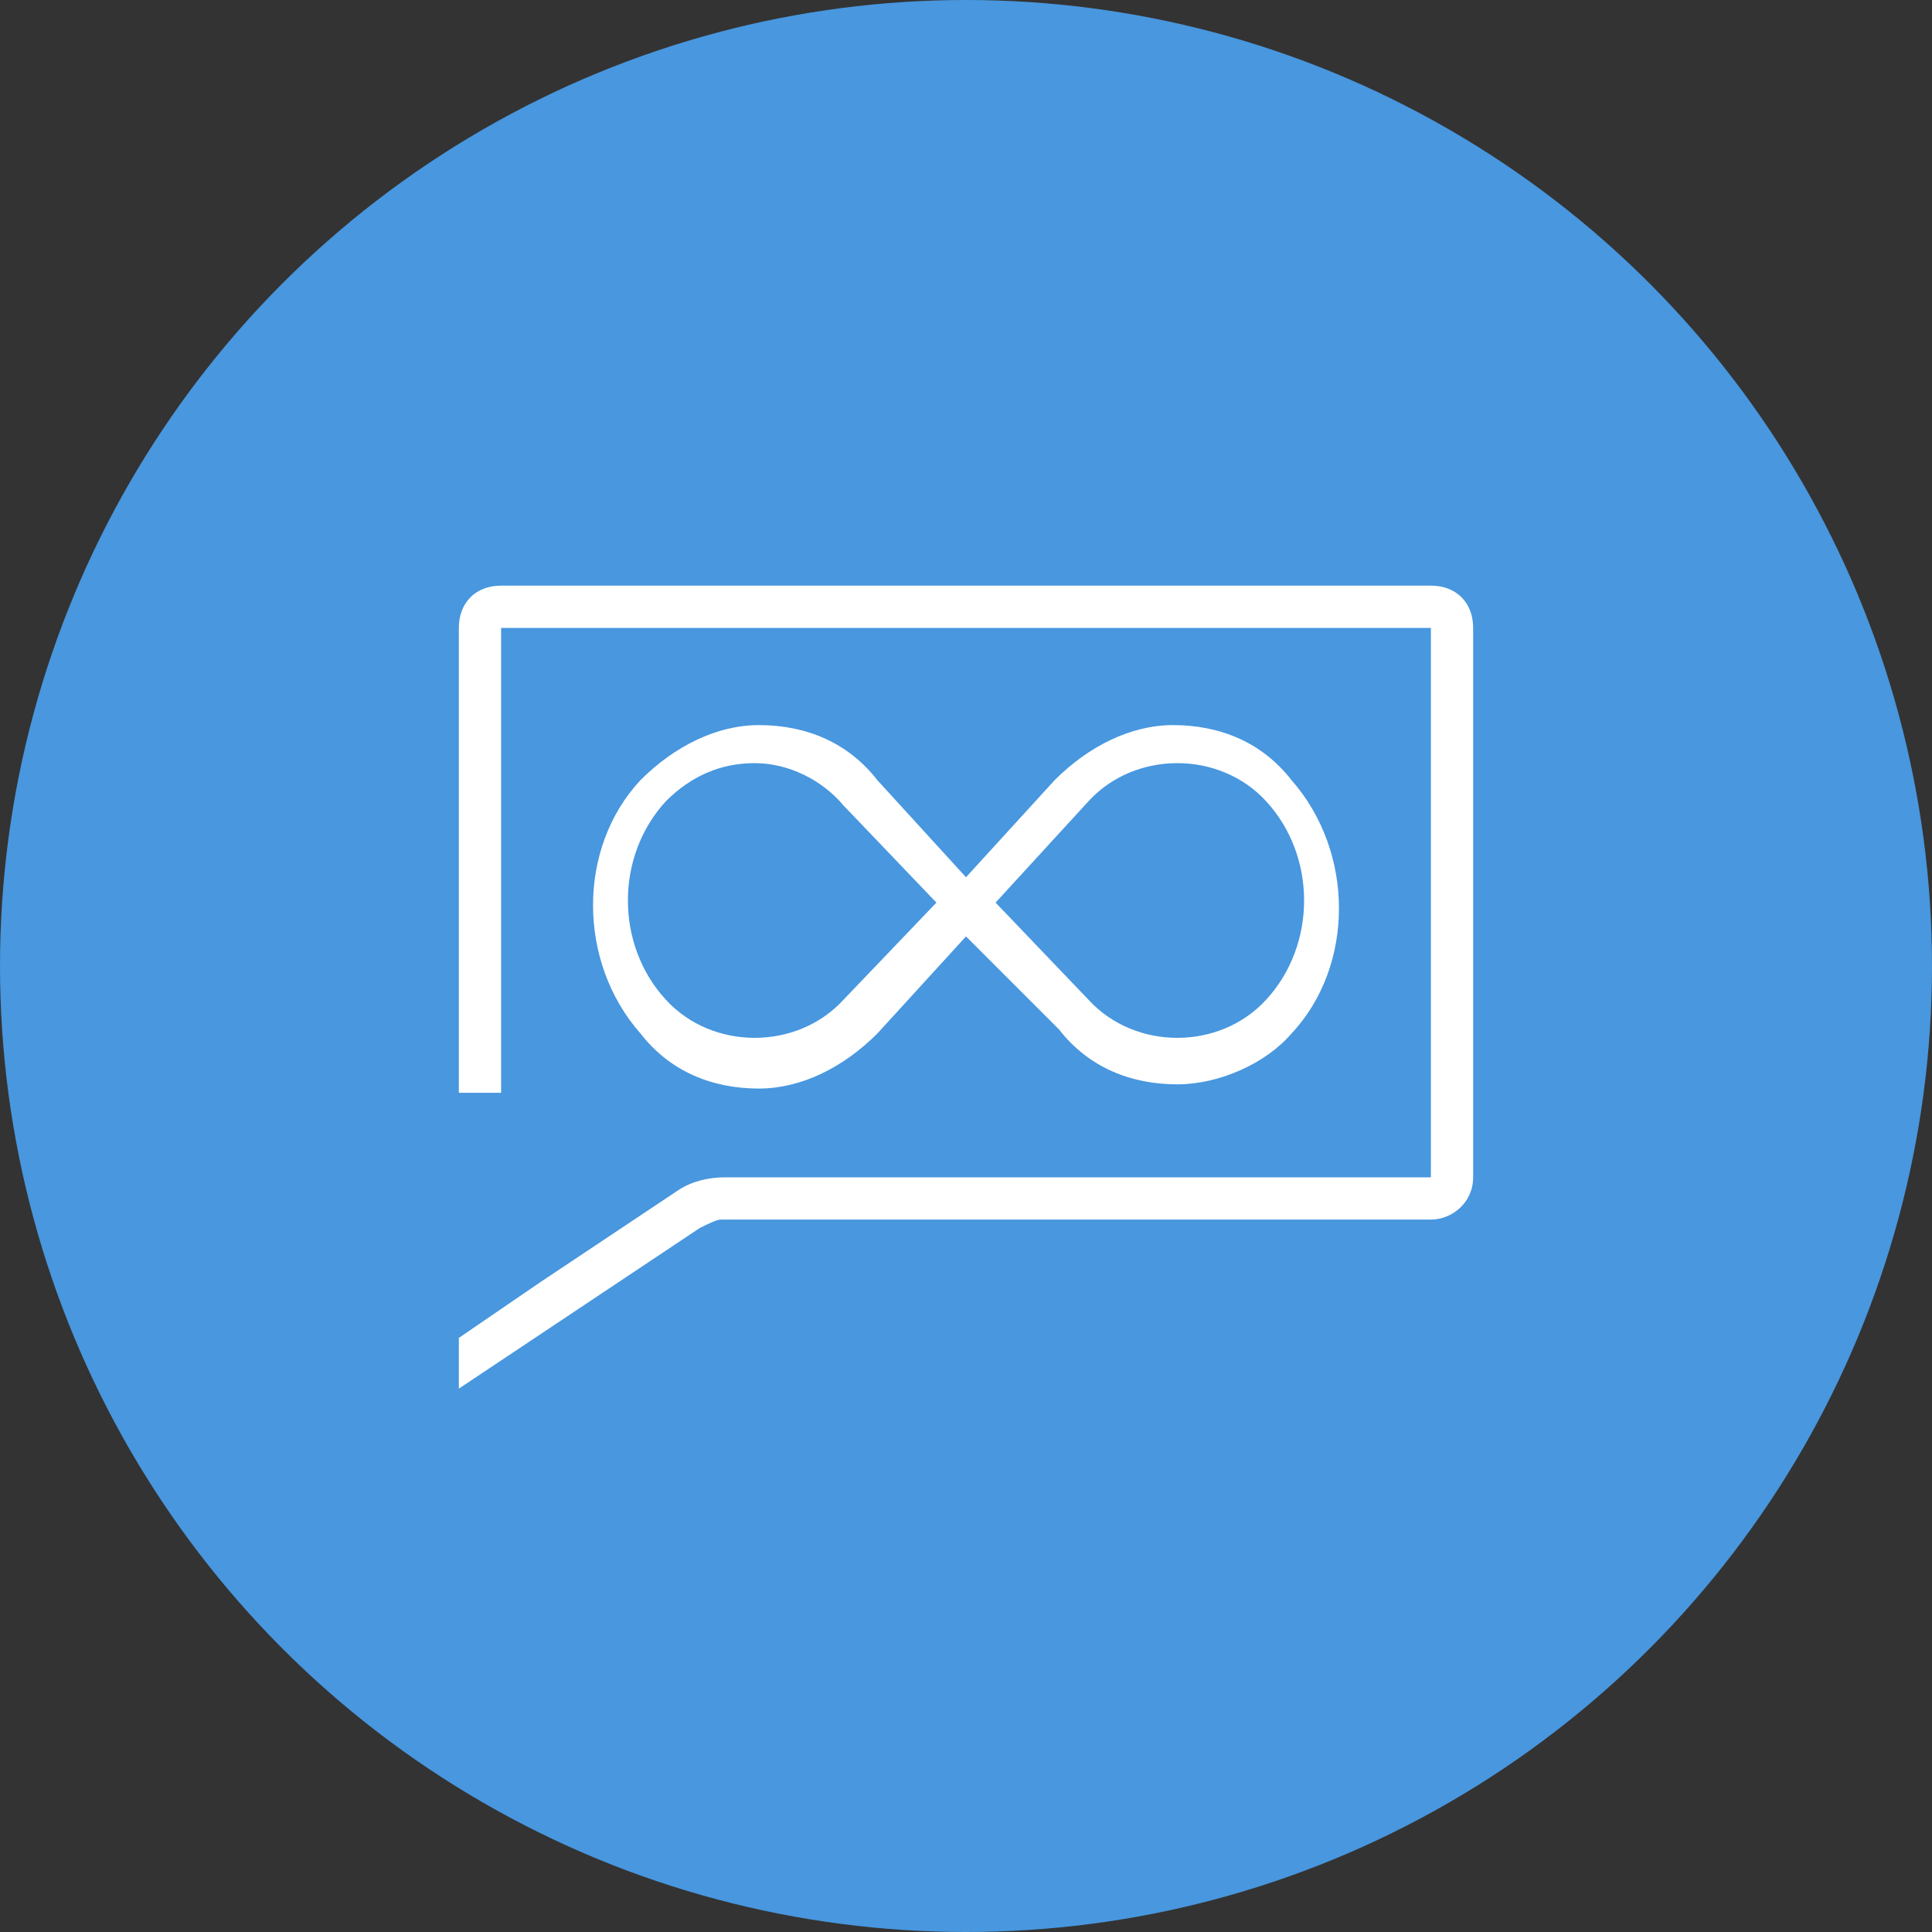 <?xml version="1.0" encoding="UTF-8"?>
<svg width="80px" height="80px" viewBox="0 0 80 80" version="1.1" xmlns="http://www.w3.org/2000/svg" xmlns:xlink="http://www.w3.org/1999/xlink">
    <rect x="0" y="0" width="80" height="80" fill="#333333" stroke="none"/>
    <!-- Generator: Sketch 57.1 (83088) - https://sketch.com -->
    <title>060-C80px</title>
    <desc>Created with Sketch.</desc>
    <g id="NEW_icons" stroke="none" stroke-width="1" fill="none" fill-rule="evenodd">
        <g id="icons_UD_new-Copy" transform="translate(-1000, -7862)">
            <g id="060-C80px" transform="translate(1000, 7862)">
                <circle id="Oval-Copy-35" fill="#4897DF" cx="40" cy="40" r="40"></circle>
                <g id="060-B32px-Copy-8" transform="translate(12, 12)">
                    <path d="M36.75,32.9 C34.825,32.9 33.075,32.2 31.85,30.625 L28,26.775 L24.325,30.8 C22.925,32.2 21.175,33.075 19.425,33.075 C17.5,33.075 15.75,32.375 14.525,30.8 C11.9,27.825 11.9,23.1 14.525,20.3 C15.925,18.9 17.675,18.025 19.425,18.025 C21.35,18.025 23.1,18.725 24.325,20.3 L28,24.325 L31.675,20.3 C33.075,18.9 34.825,18.025 36.575,18.025 C38.5,18.025 40.25,18.725 41.475,20.3 C44.1,23.275 44.1,28 41.475,30.8 C40.425,32.025 38.5,32.9 36.75,32.9 Z M29.225,25.375 L33.075,29.4 C35,31.5 38.5,31.5 40.425,29.4 C42.525,27.125 42.525,23.45 40.425,21.175 C38.5,19.075 35,19.075 33.075,21.175 L29.225,25.375 Z M19.25,19.6 C17.85,19.6 16.625,20.125 15.575,21.175 C13.475,23.45 13.475,27.125 15.575,29.4 C17.5,31.5 21,31.5 22.925,29.4 L26.775,25.375 L22.925,21.35 C22.05,20.3 20.65,19.6 19.25,19.6 Z" id="Shape" fill="#FFFFFF" fill-rule="nonzero"></path>
                    <path d="M47.25,12.25 L8.75,12.25 C7.7,12.25 7,12.95 7,14 L7,33.25 L8.75,33.25 L8.75,14 L47.25,14 L47.25,36.75 L18.025,36.75 C17.325,36.75 16.625,36.925 16.1,37.275 L10.325,41.125 L7,43.4 L7,45.5 L16.975,38.85 C17.325,38.675 17.675,38.5 17.85,38.5 L47.25,38.5 C48.125,38.5 49,37.8 49,36.75 L49,14 C49,12.95 48.3,12.25 47.25,12.25 Z" id="Path" fill="#FFFFFF" fill-rule="nonzero"></path>
                    <rect id="Rectangle" x="0" y="0" width="56" height="56"></rect>
                </g>
            </g>
        </g>
    </g>
</svg>